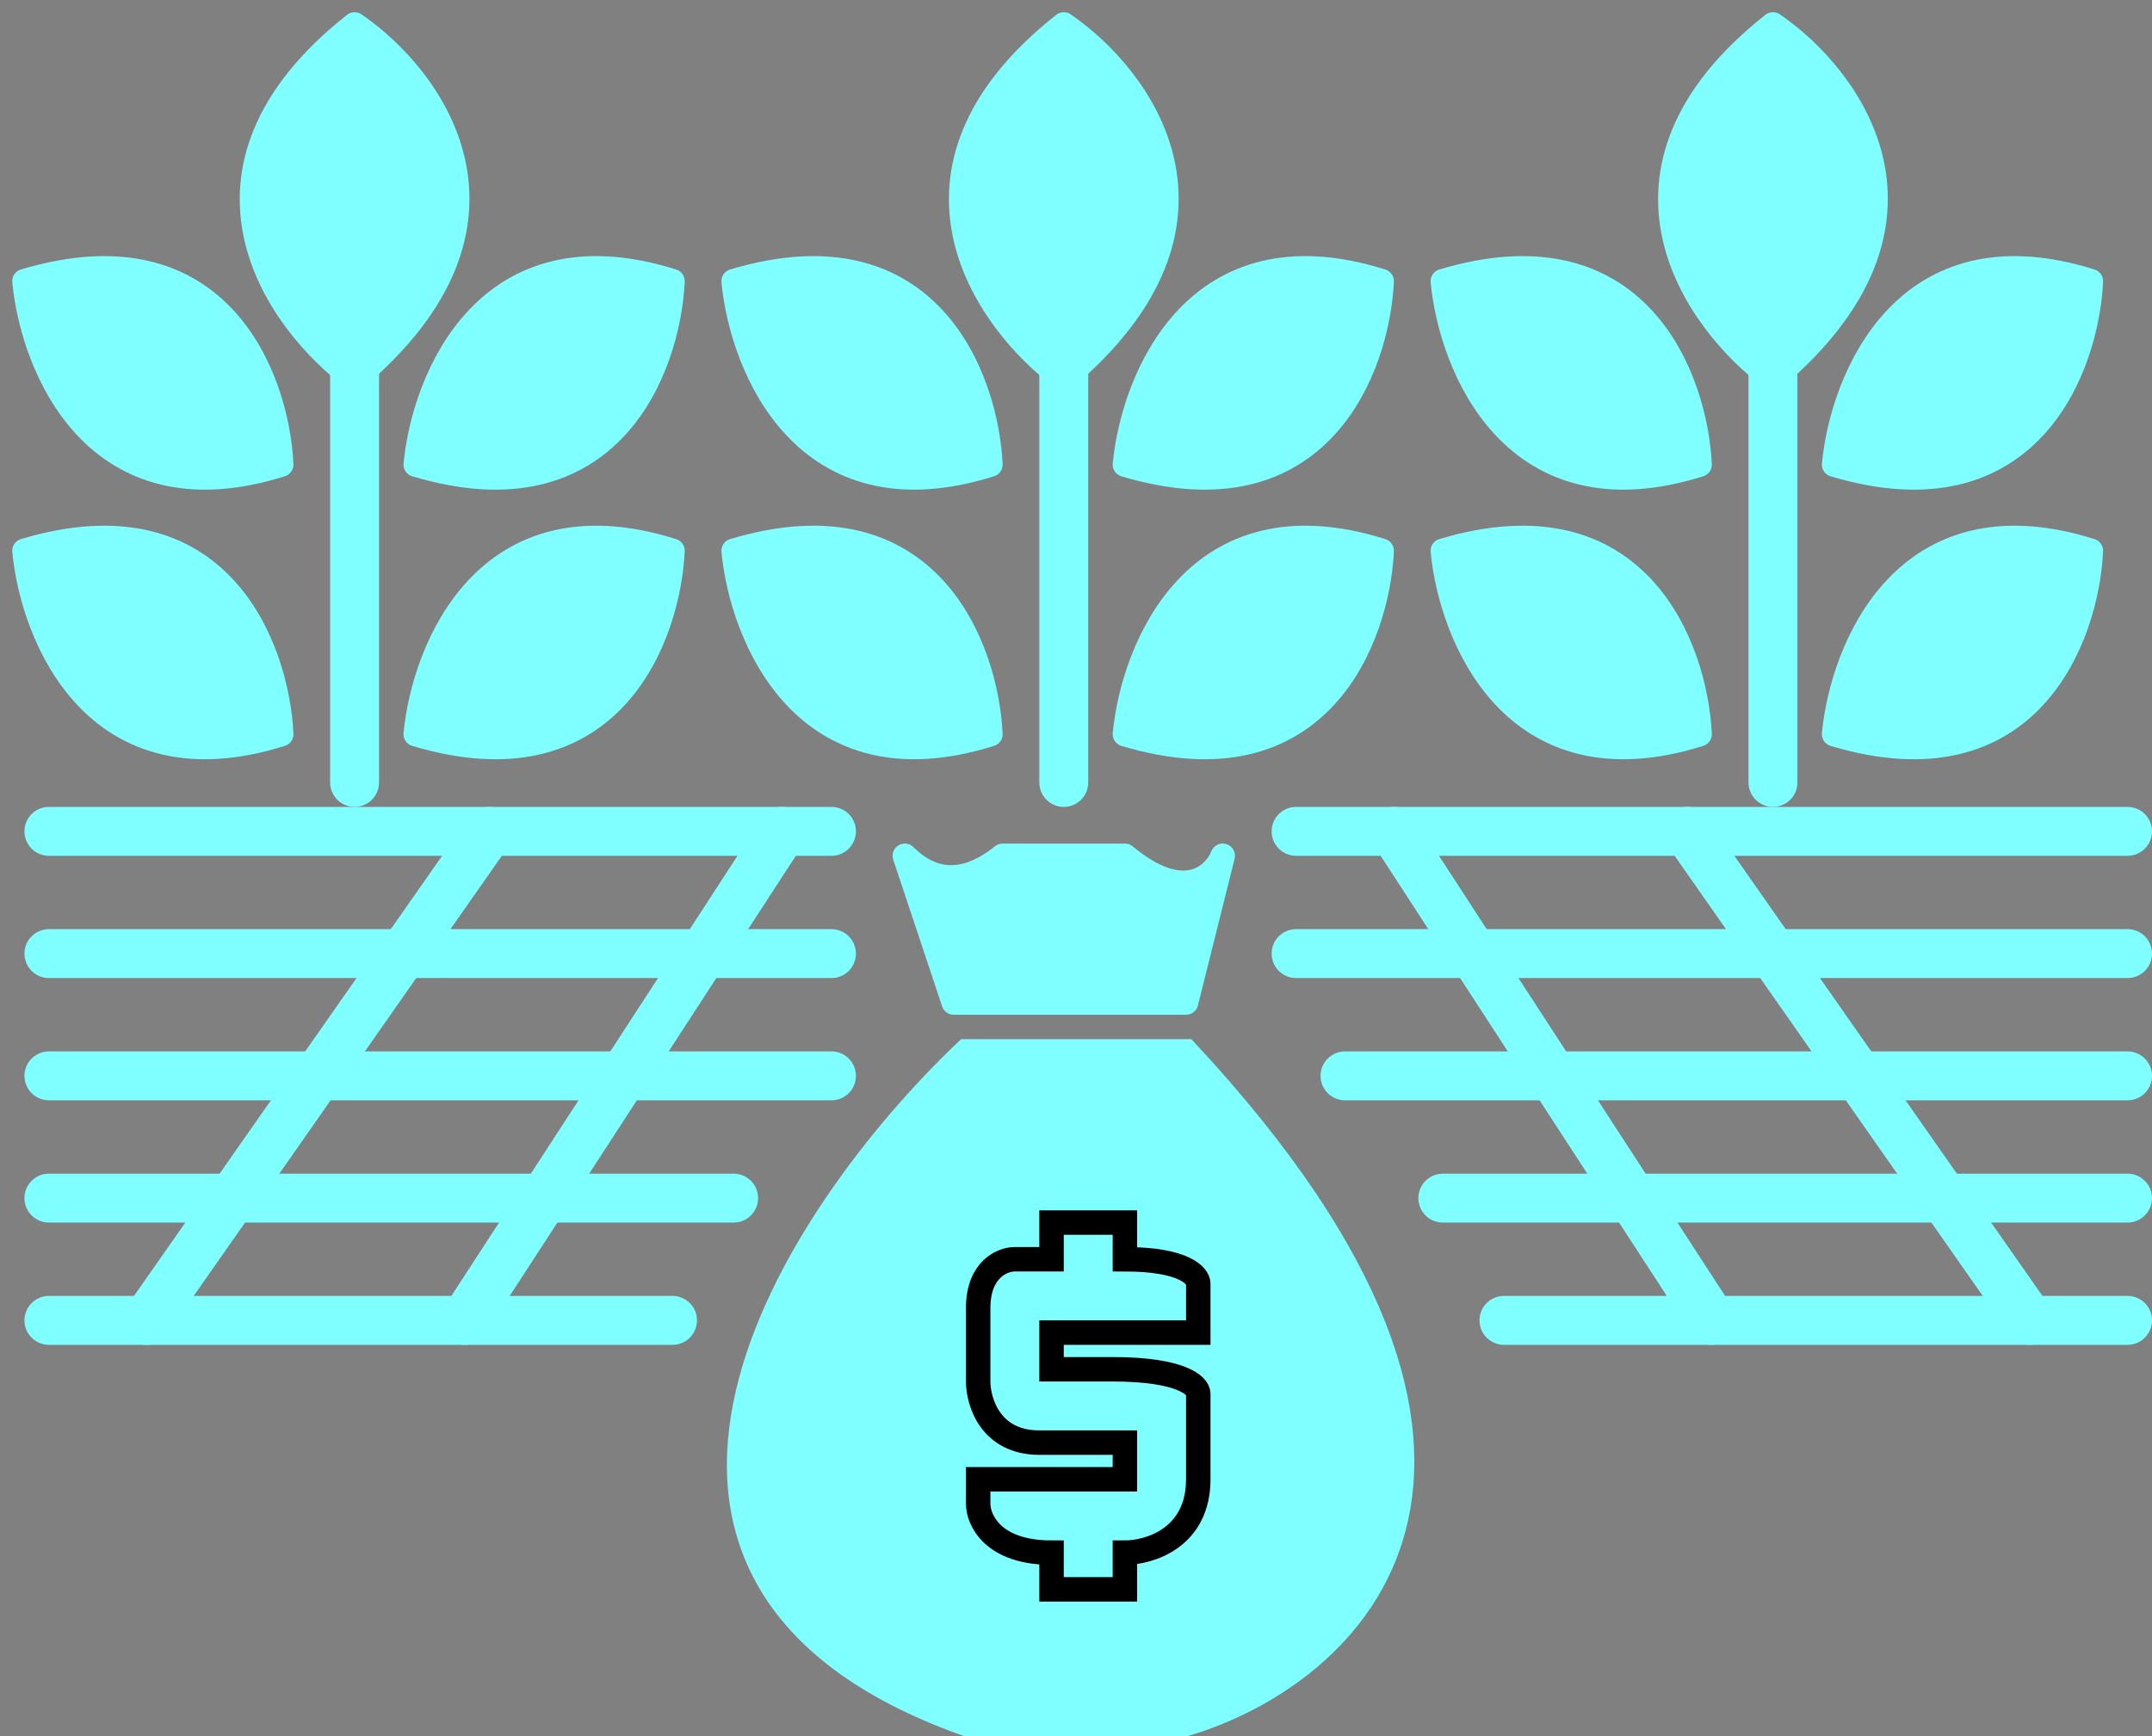 <svg width="88" height="71" viewBox="0 0 88 71" fill="none" xmlns="http://www.w3.org/2000/svg">
<rect x="0" y="0" width="88" height="71" fill="#808080" stroke="none"/>
<path d="M2 44H34" stroke="#7FFFFF" stroke-width="2" stroke-linecap="round" stroke-linejoin="round"/>
<path d="M87 44H55" stroke="#7FFFFF" stroke-width="2" stroke-linecap="round" stroke-linejoin="round"/>
<path d="M2 49H30" stroke="#7FFFFF" stroke-width="2" stroke-linecap="round" stroke-linejoin="round"/>
<path d="M87 49H59" stroke="#7FFFFF" stroke-width="2" stroke-linecap="round" stroke-linejoin="round"/>
<path d="M2 54H27.5" stroke="#7FFFFF" stroke-width="2" stroke-linecap="round" stroke-linejoin="round"/>
<path d="M87 54H61.5" stroke="#7FFFFF" stroke-width="2" stroke-linecap="round" stroke-linejoin="round"/>
<path d="M2 39H34" stroke="#7FFFFF" stroke-width="2" stroke-linecap="round" stroke-linejoin="round"/>
<path d="M87 39L53 39" stroke="#7FFFFF" stroke-width="2" stroke-linecap="round" stroke-linejoin="round"/>
<path d="M19 54L32 34" stroke="#7FFFFF" stroke-width="2" stroke-linecap="round" stroke-linejoin="round"/>
<path d="M70 54L57 34" stroke="#7FFFFF" stroke-width="2" stroke-linecap="round" stroke-linejoin="round"/>
<path d="M2 34H34" stroke="#7FFFFF" stroke-width="2" stroke-linecap="round" stroke-linejoin="round"/>
<path d="M87 34L53 34" stroke="#7FFFFF" stroke-width="2" stroke-linecap="round" stroke-linejoin="round"/>
<path d="M6 54L20 34" stroke="#7FFFFF" stroke-width="2" stroke-linecap="round" stroke-linejoin="round"/>
<path d="M83 54L69 34" stroke="#7FFFFF" stroke-width="2" stroke-linecap="round" stroke-linejoin="round"/>
<path d="M39.5 70.5C22.7 64.5 32.5 49.667 39.5 43H48.5C64.5 60.2 55.167 68.5 48.5 70.5H39.5Z" fill="#7FFFFF" stroke="#7FFFFF"/>
<path d="M14.5 32V15" stroke="#7FFFFF" stroke-width="2" stroke-linecap="round" stroke-linejoin="round"/>
<path d="M43.5 32V15" stroke="#7FFFFF" stroke-width="2" stroke-linecap="round" stroke-linejoin="round"/>
<path d="M72.5 32V15" stroke="#7FFFFF" stroke-width="2" stroke-linecap="round" stroke-linejoin="round"/>
<path d="M17 19C17.333 15.5 19.9 9.1 27.5 11.5C27.333 15 25 21.4 17 19Z" fill="#7FFFFF" stroke="#7FFFFF" stroke-linejoin="round"/>
<path d="M46 19C46.333 15.5 48.9 9.1 56.5 11.5C56.333 15 54 21.4 46 19Z" fill="#7FFFFF" stroke="#7FFFFF" stroke-linejoin="round"/>
<path d="M75 19C75.333 15.5 77.9 9.1 85.5 11.5C85.333 15 83 21.4 75 19Z" fill="#7FFFFF" stroke="#7FFFFF" stroke-linejoin="round"/>
<path d="M1 22.526C1.333 26.026 3.9 32.425 11.5 30.026C11.333 26.526 9 20.125 1 22.526Z" fill="#7FFFFF" stroke="#7FFFFF" stroke-linejoin="round"/>
<path d="M30 22.526C30.333 26.026 32.9 32.425 40.5 30.026C40.333 26.526 38 20.125 30 22.526Z" fill="#7FFFFF" stroke="#7FFFFF" stroke-linejoin="round"/>
<path d="M59 22.526C59.333 26.026 61.9 32.425 69.5 30.026C69.333 26.526 67 20.125 59 22.526Z" fill="#7FFFFF" stroke="#7FFFFF" stroke-linejoin="round"/>
<path d="M17 30.026C17.333 26.526 19.9 20.125 27.5 22.526C27.333 26.026 25 32.426 17 30.026Z" fill="#7FFFFF" stroke="#7FFFFF" stroke-linejoin="round"/>
<path d="M46 30.026C46.333 26.526 48.9 20.125 56.5 22.526C56.333 26.026 54 32.426 46 30.026Z" fill="#7FFFFF" stroke="#7FFFFF" stroke-linejoin="round"/>
<path d="M75 30.026C75.333 26.526 77.9 20.125 85.5 22.526C85.333 26.026 83 32.426 75 30.026Z" fill="#7FFFFF" stroke="#7FFFFF" stroke-linejoin="round"/>
<path d="M1 11.5C1.333 15 3.9 21.4 11.5 19C11.333 15.5 9 9.1 1 11.5Z" fill="#7FFFFF" stroke="#7FFFFF" stroke-linejoin="round"/>
<path d="M30 11.5C30.333 15 32.9 21.4 40.5 19C40.333 15.5 38 9.1 30 11.5Z" fill="#7FFFFF" stroke="#7FFFFF" stroke-linejoin="round"/>
<path d="M59 11.5C59.333 15 61.9 21.4 69.5 19C69.333 15.5 67 9.1 59 11.5Z" fill="#7FFFFF" stroke="#7FFFFF" stroke-linejoin="round"/>
<path d="M14.5 15.5C11.333 13.167 6.9 7 14.5 1C17.667 3.167 22.1 9.1 14.5 15.5Z" fill="#7FFFFF" stroke="#7FFFFF" stroke-linejoin="round"/>
<path d="M43.5 15.5C40.333 13.167 35.9 7 43.5 1C46.667 3.167 51.1 9.1 43.5 15.5Z" fill="#7FFFFF" stroke="#7FFFFF" stroke-linejoin="round"/>
<path d="M72.5 15.5C69.333 13.167 64.9 7 72.5 1C75.667 3.167 80.1 9.1 72.5 15.5Z" fill="#7FFFFF" stroke="#7FFFFF" stroke-linejoin="round"/>
<path d="M49 52.5V54.5H43V56H45.5C48.3 56 49 56.667 49 57V60.5C49 62.9 47 63.5 46 63.5V65H43V63.5C40.6 63.5 40 62.167 40 61.5V60.5H46V59H42.5C40.5 59 40 57.333 40 56.5V53.5C40 51.9 41 51.5 41.5 51.5H43V50H46V51.5C48.4 51.5 49 52.167 49 52.5Z" stroke="black"/>
<path d="M48.5 41H39L37 35C38.6 36.6 40.167 35.667 41 35H46C48.4 37 49.667 35.833 50 35L48.5 41Z" fill="#7FFFFF" stroke="#7FFFFF" stroke-linejoin="round"/>
</svg>
